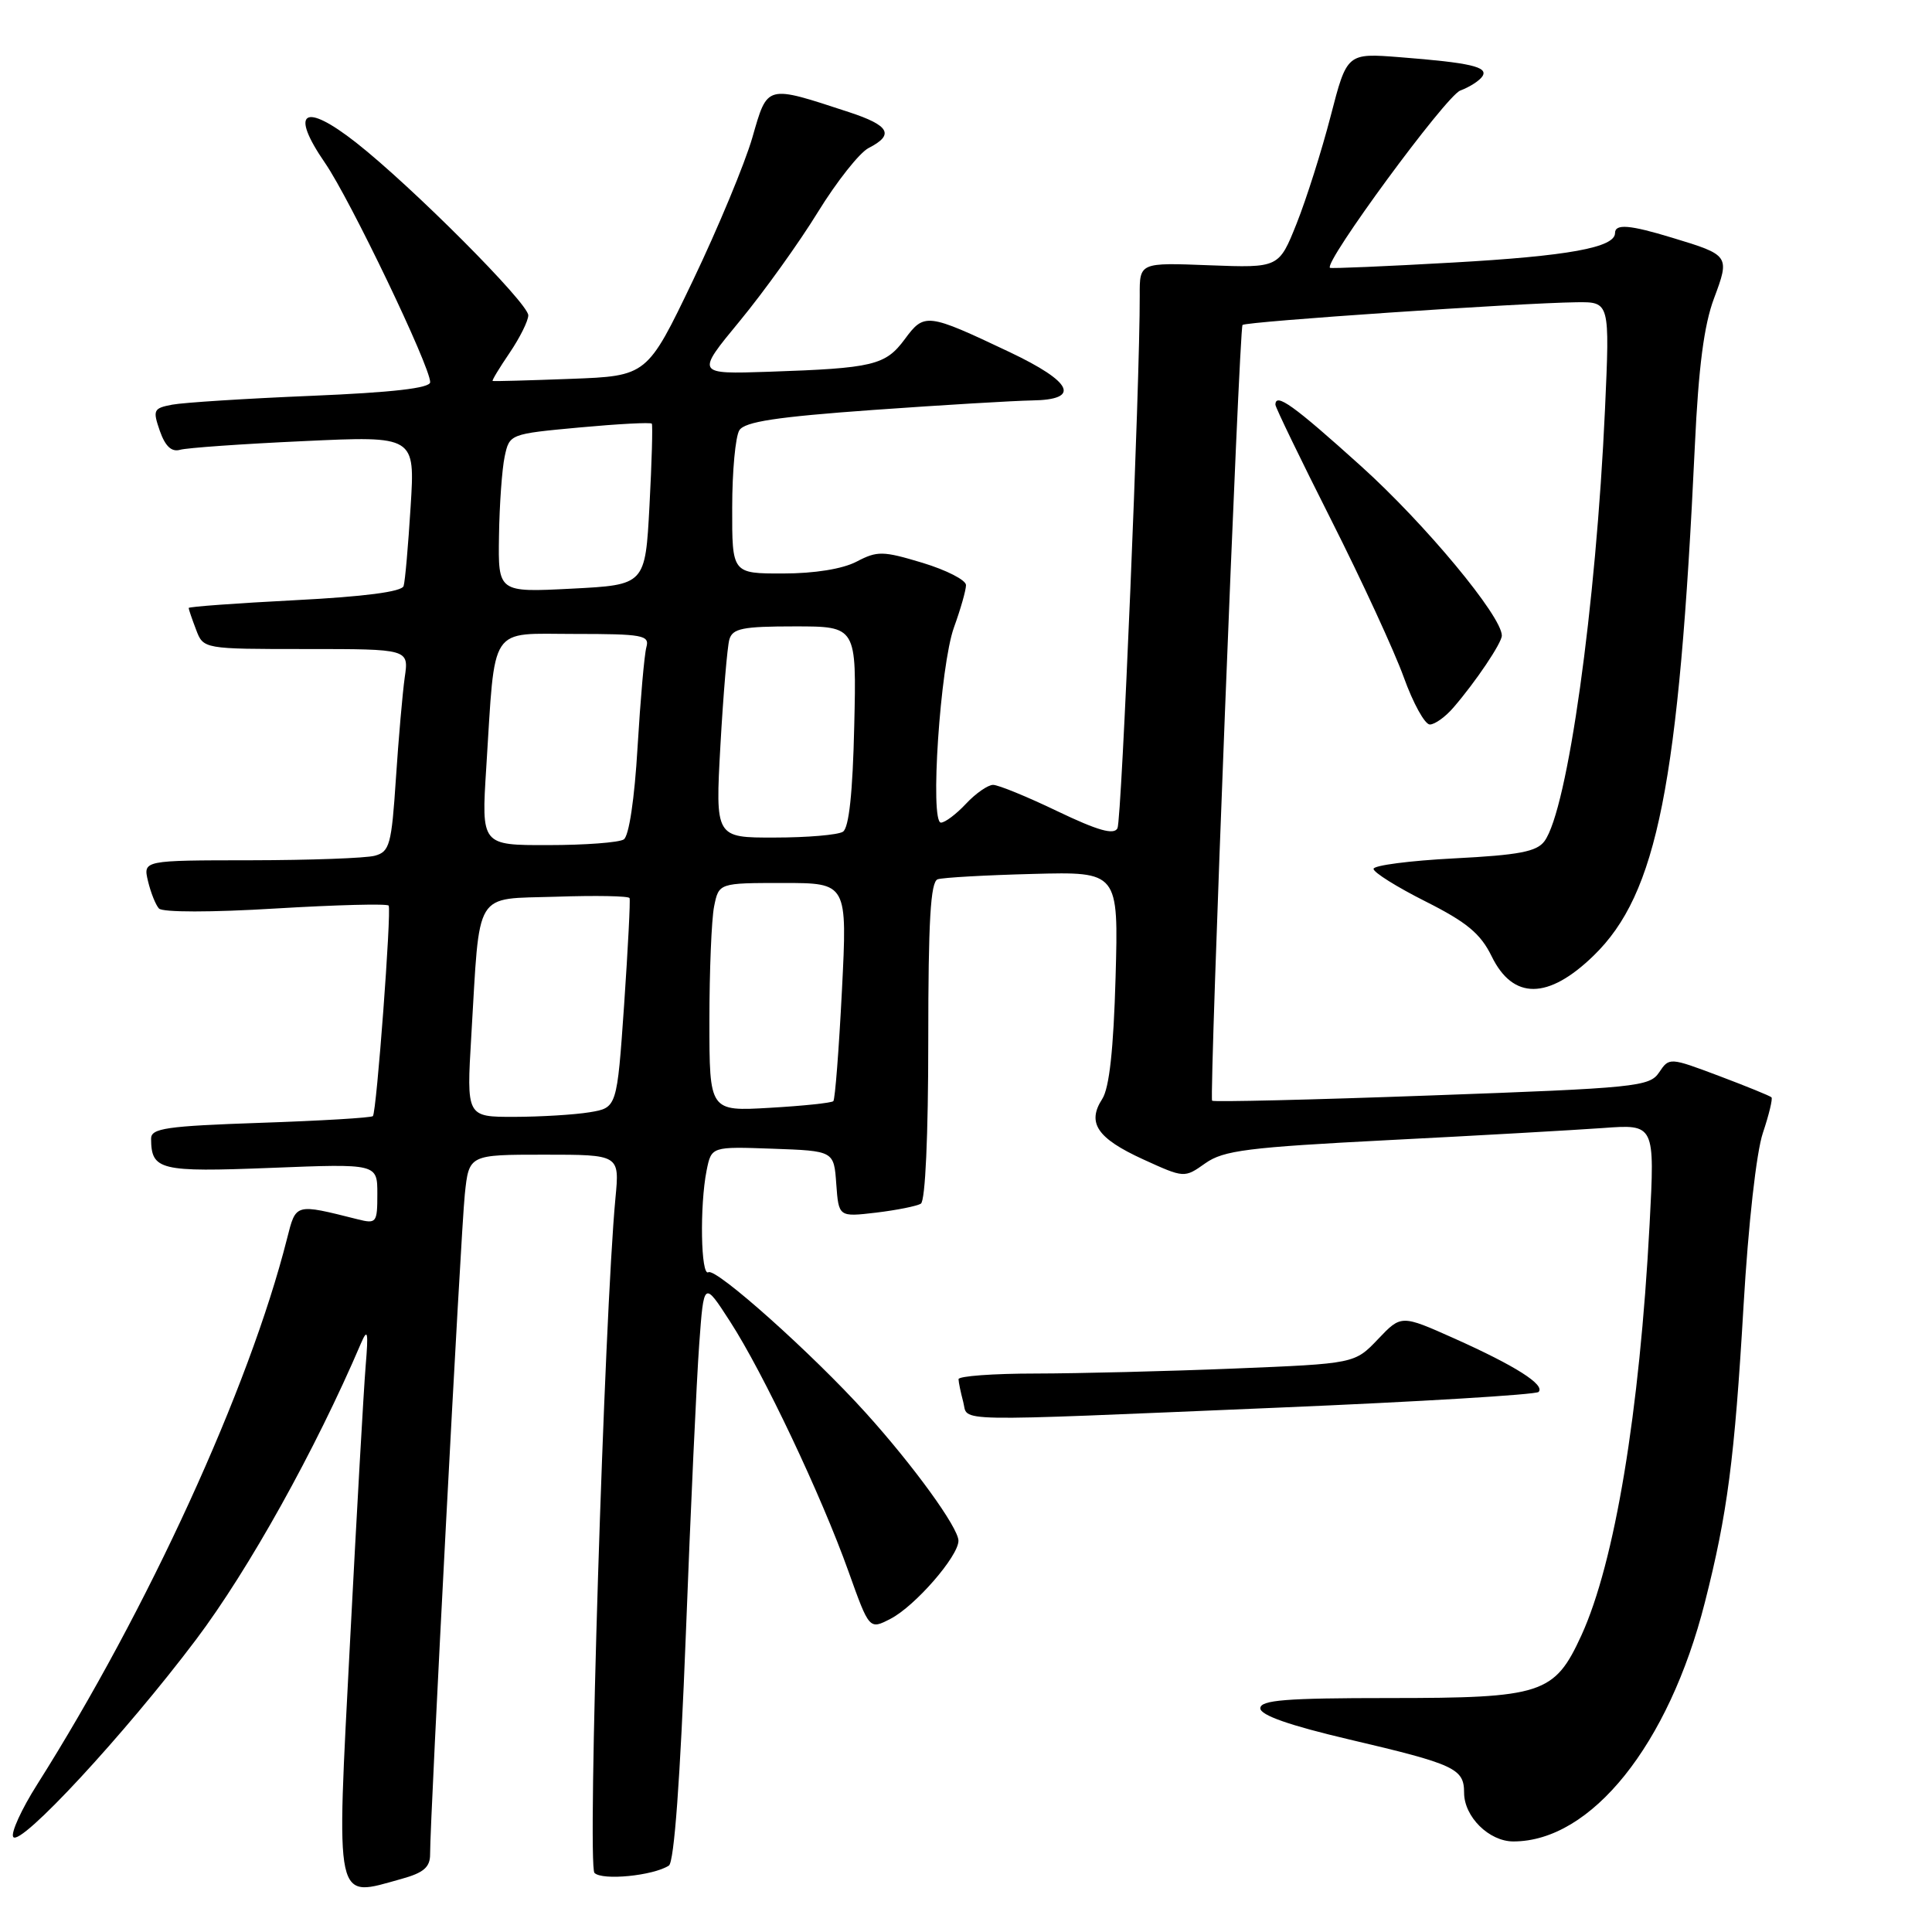 <?xml version="1.0" encoding="UTF-8" standalone="no"?>
<!DOCTYPE svg PUBLIC "-//W3C//DTD SVG 1.1//EN" "http://www.w3.org/Graphics/SVG/1.1/DTD/svg11.dtd" >
<svg xmlns="http://www.w3.org/2000/svg" xmlns:xlink="http://www.w3.org/1999/xlink" version="1.1" viewBox="0 0 256 256">
 <g >
 <path fill="currentColor"
d=" M 53.25 248.95 C 56.14 248.15 57.00 247.40 56.99 245.70 C 56.97 241.11 61.06 163.26 61.59 158.25 C 62.14 153.00 62.14 153.00 72.12 153.00 C 82.10 153.00 82.10 153.00 81.55 158.75 C 80.07 174.38 77.80 247.20 78.77 248.17 C 79.81 249.21 86.53 248.55 88.63 247.20 C 89.33 246.75 90.13 235.81 90.88 216.50 C 91.51 200.00 92.31 182.72 92.65 178.11 C 93.26 169.72 93.26 169.72 96.74 175.11 C 101.15 181.93 108.84 198.17 112.43 208.23 C 115.19 215.95 115.19 215.95 118.00 214.50 C 121.25 212.82 127.00 206.21 127.00 204.16 C 127.00 202.43 121.06 194.23 114.71 187.20 C 107.68 179.41 94.87 167.96 93.87 168.58 C 92.86 169.20 92.70 159.75 93.63 155.09 C 94.27 151.92 94.27 151.92 102.38 152.21 C 110.50 152.50 110.50 152.50 110.81 156.88 C 111.13 161.26 111.13 161.26 116.09 160.68 C 118.82 160.35 121.49 159.82 122.02 159.49 C 122.61 159.12 123.00 150.47 123.00 137.91 C 123.00 122.02 123.30 116.83 124.25 116.51 C 124.94 116.28 130.61 115.96 136.86 115.80 C 148.21 115.50 148.21 115.50 147.82 129.50 C 147.55 139.05 146.99 144.17 146.05 145.62 C 144.00 148.79 145.38 150.83 151.45 153.61 C 156.93 156.11 156.93 156.11 159.71 154.14 C 162.13 152.43 165.32 152.03 184.00 151.07 C 195.82 150.47 208.60 149.74 212.39 149.47 C 219.28 148.96 219.28 148.96 218.58 162.23 C 217.26 187.18 213.97 207.00 209.55 216.68 C 205.97 224.48 204.39 225.00 184.05 225.00 C 170.35 225.00 167.00 225.27 167.00 226.36 C 167.00 227.27 170.87 228.63 178.75 230.48 C 192.78 233.77 194.00 234.34 194.00 237.54 C 194.00 240.73 197.31 244.00 200.53 244.00 C 210.85 244.00 221.11 231.20 225.90 212.34 C 228.89 200.59 229.84 193.34 231.03 173.00 C 231.66 162.21 232.73 152.67 233.59 150.12 C 234.40 147.71 234.91 145.58 234.73 145.40 C 234.54 145.21 231.42 143.94 227.79 142.57 C 221.22 140.10 221.18 140.10 219.84 142.10 C 218.58 143.99 216.80 144.17 189.68 145.15 C 173.84 145.73 160.75 146.04 160.61 145.85 C 160.21 145.30 164.20 43.55 164.64 43.06 C 165.06 42.61 201.26 40.15 208.91 40.05 C 213.31 40.00 213.31 40.00 212.67 54.25 C 211.48 80.40 207.72 107.27 204.65 111.46 C 203.63 112.85 201.27 113.30 192.69 113.74 C 186.81 114.04 182.00 114.67 182.00 115.13 C 182.00 115.60 185.10 117.54 188.90 119.45 C 194.36 122.20 196.18 123.71 197.65 126.71 C 200.48 132.51 205.14 132.48 211.16 126.63 C 219.60 118.44 222.47 103.98 224.58 59.00 C 225.06 48.71 225.79 43.06 227.11 39.55 C 229.23 33.88 229.18 33.80 221.57 31.50 C 215.93 29.78 214.00 29.63 214.00 30.88 C 214.00 32.80 207.79 33.93 192.50 34.79 C 183.70 35.29 176.38 35.60 176.23 35.49 C 175.34 34.84 191.58 12.73 193.49 12.00 C 194.77 11.52 196.09 10.66 196.44 10.09 C 197.21 8.86 194.82 8.31 185.49 7.58 C 178.48 7.03 178.48 7.03 176.32 15.38 C 175.13 19.98 173.10 26.38 171.81 29.62 C 169.46 35.50 169.46 35.50 160.23 35.15 C 151.00 34.79 151.00 34.79 151.02 39.15 C 151.06 50.55 148.63 108.65 148.07 109.75 C 147.60 110.66 145.48 110.06 140.13 107.50 C 136.12 105.57 132.28 104.00 131.59 104.00 C 130.91 104.00 129.29 105.12 128.00 106.50 C 126.71 107.88 125.22 109.00 124.68 109.00 C 123.19 109.00 124.58 88.17 126.41 83.12 C 127.28 80.72 128.00 78.20 128.00 77.53 C 128.00 76.86 125.41 75.54 122.25 74.58 C 116.98 72.99 116.25 72.98 113.50 74.42 C 111.64 75.39 107.93 75.99 103.75 75.99 C 97.00 76.00 97.00 76.00 97.02 67.25 C 97.02 62.44 97.45 57.83 97.97 57.01 C 98.69 55.88 102.89 55.24 115.71 54.32 C 124.94 53.66 134.41 53.10 136.75 53.06 C 143.25 52.97 142.16 50.63 133.75 46.64 C 122.84 41.47 122.48 41.43 119.89 44.94 C 117.32 48.41 115.72 48.79 101.85 49.26 C 92.21 49.58 92.21 49.58 98.02 42.54 C 101.21 38.67 105.87 32.18 108.37 28.11 C 110.87 24.05 113.90 20.22 115.10 19.61 C 118.55 17.85 117.87 16.62 112.50 14.86 C 101.42 11.23 101.73 11.15 99.69 18.23 C 98.69 21.68 95.15 30.20 91.82 37.16 C 85.75 49.82 85.75 49.82 75.63 50.20 C 70.06 50.41 65.40 50.54 65.28 50.48 C 65.15 50.43 66.17 48.75 67.53 46.75 C 68.89 44.74 70.00 42.51 70.00 41.78 C 70.00 40.17 54.57 24.70 47.19 18.90 C 40.26 13.46 38.34 14.73 43.08 21.61 C 46.41 26.46 57.00 48.54 57.00 50.64 C 57.00 51.43 52.04 52.00 41.25 52.45 C 32.59 52.81 24.30 53.34 22.82 53.62 C 20.33 54.09 20.22 54.33 21.18 57.10 C 21.90 59.14 22.73 59.92 23.86 59.60 C 24.76 59.34 32.14 58.82 40.25 58.45 C 55.00 57.76 55.00 57.76 54.41 67.13 C 54.09 72.28 53.68 77.02 53.48 77.65 C 53.26 78.41 48.26 79.06 39.07 79.53 C 31.33 79.93 25.00 80.39 25.00 80.56 C 25.00 80.73 25.44 82.02 25.98 83.43 C 26.95 86.00 26.95 86.00 40.56 86.00 C 54.18 86.00 54.18 86.00 53.63 89.75 C 53.34 91.81 52.81 97.85 52.46 103.16 C 51.88 111.94 51.63 112.86 49.66 113.39 C 48.47 113.71 41.08 113.98 33.23 113.99 C 18.96 114.00 18.96 114.00 19.61 116.75 C 19.97 118.26 20.62 119.90 21.06 120.38 C 21.53 120.90 28.03 120.90 36.53 120.38 C 44.59 119.90 51.33 119.72 51.50 120.00 C 51.89 120.65 49.90 147.38 49.41 147.89 C 49.21 148.11 42.51 148.51 34.52 148.78 C 22.03 149.21 20.00 149.50 20.02 150.89 C 20.05 155.06 21.15 155.33 35.90 154.75 C 50.00 154.19 50.00 154.19 50.00 158.20 C 50.00 162.03 49.88 162.19 47.38 161.56 C 39.05 159.47 39.23 159.42 38.03 164.14 C 33.03 183.91 19.59 213.26 4.92 236.46 C 2.84 239.74 1.42 242.87 1.75 243.40 C 2.62 244.81 16.55 229.77 25.98 217.25 C 32.96 207.98 41.77 192.17 47.83 178.00 C 48.72 175.93 48.83 176.46 48.45 181.00 C 48.20 184.03 47.27 200.39 46.39 217.38 C 44.55 252.90 44.23 251.45 53.25 248.95 Z  M 169.37 186.52 C 187.99 185.74 203.52 184.80 203.87 184.44 C 204.77 183.50 200.81 180.98 192.70 177.35 C 185.67 174.21 185.67 174.21 182.59 177.45 C 179.50 180.69 179.50 180.69 163.50 181.34 C 154.70 181.70 142.89 181.99 137.25 182.00 C 131.61 182.00 127.01 182.34 127.01 182.75 C 127.02 183.16 127.30 184.51 127.63 185.75 C 128.35 188.45 124.96 188.39 169.37 186.52 Z  M 192.59 93.75 C 195.54 90.34 199.00 85.19 199.00 84.22 C 199.00 81.65 188.82 69.40 180.34 61.76 C 171.37 53.67 169.00 51.98 169.00 53.63 C 169.00 53.97 172.32 60.84 176.38 68.88 C 180.44 76.92 184.77 86.31 186.01 89.75 C 187.25 93.19 188.80 96.00 189.46 96.00 C 190.12 96.00 191.53 94.99 192.59 93.75 Z  M 62.45 137.25 C 63.62 117.64 62.68 119.18 73.68 118.82 C 78.91 118.64 83.30 118.72 83.42 119.00 C 83.54 119.28 83.21 125.64 82.70 133.14 C 81.75 146.78 81.75 146.78 78.13 147.38 C 76.13 147.71 71.64 147.98 68.15 147.99 C 61.81 148.00 61.81 148.00 62.45 137.25 Z  M 94.00 135.25 C 94.00 128.65 94.28 121.84 94.62 120.12 C 95.25 117.00 95.25 117.00 103.77 117.00 C 112.28 117.00 112.28 117.00 111.56 131.25 C 111.16 139.09 110.65 145.69 110.42 145.91 C 110.19 146.14 106.40 146.54 102.00 146.79 C 94.00 147.26 94.00 147.26 94.00 135.25 Z  M 64.43 101.75 C 65.65 82.51 64.67 84.00 76.16 84.00 C 85.18 84.00 86.09 84.17 85.65 85.75 C 85.38 86.71 84.86 92.67 84.48 99.00 C 84.08 105.86 83.34 110.80 82.65 111.23 C 82.02 111.64 77.51 111.98 72.64 111.98 C 63.78 112.00 63.78 112.00 64.43 101.75 Z  M 95.46 98.75 C 95.84 92.01 96.37 85.71 96.64 84.75 C 97.06 83.27 98.38 83.00 105.32 83.00 C 113.50 83.00 113.50 83.00 113.19 96.23 C 112.99 105.07 112.49 109.71 111.69 110.21 C 111.04 110.63 106.96 110.98 102.64 110.98 C 94.78 111.00 94.78 111.00 95.46 98.75 Z  M 66.12 71.00 C 66.18 66.88 66.52 62.15 66.87 60.50 C 67.51 57.51 67.54 57.50 76.81 56.64 C 81.93 56.17 86.23 55.94 86.37 56.14 C 86.50 56.34 86.37 61.22 86.06 67.00 C 85.50 77.50 85.50 77.50 75.75 78.00 C 66.00 78.50 66.00 78.50 66.12 71.00 Z "/>
</g>
</svg>